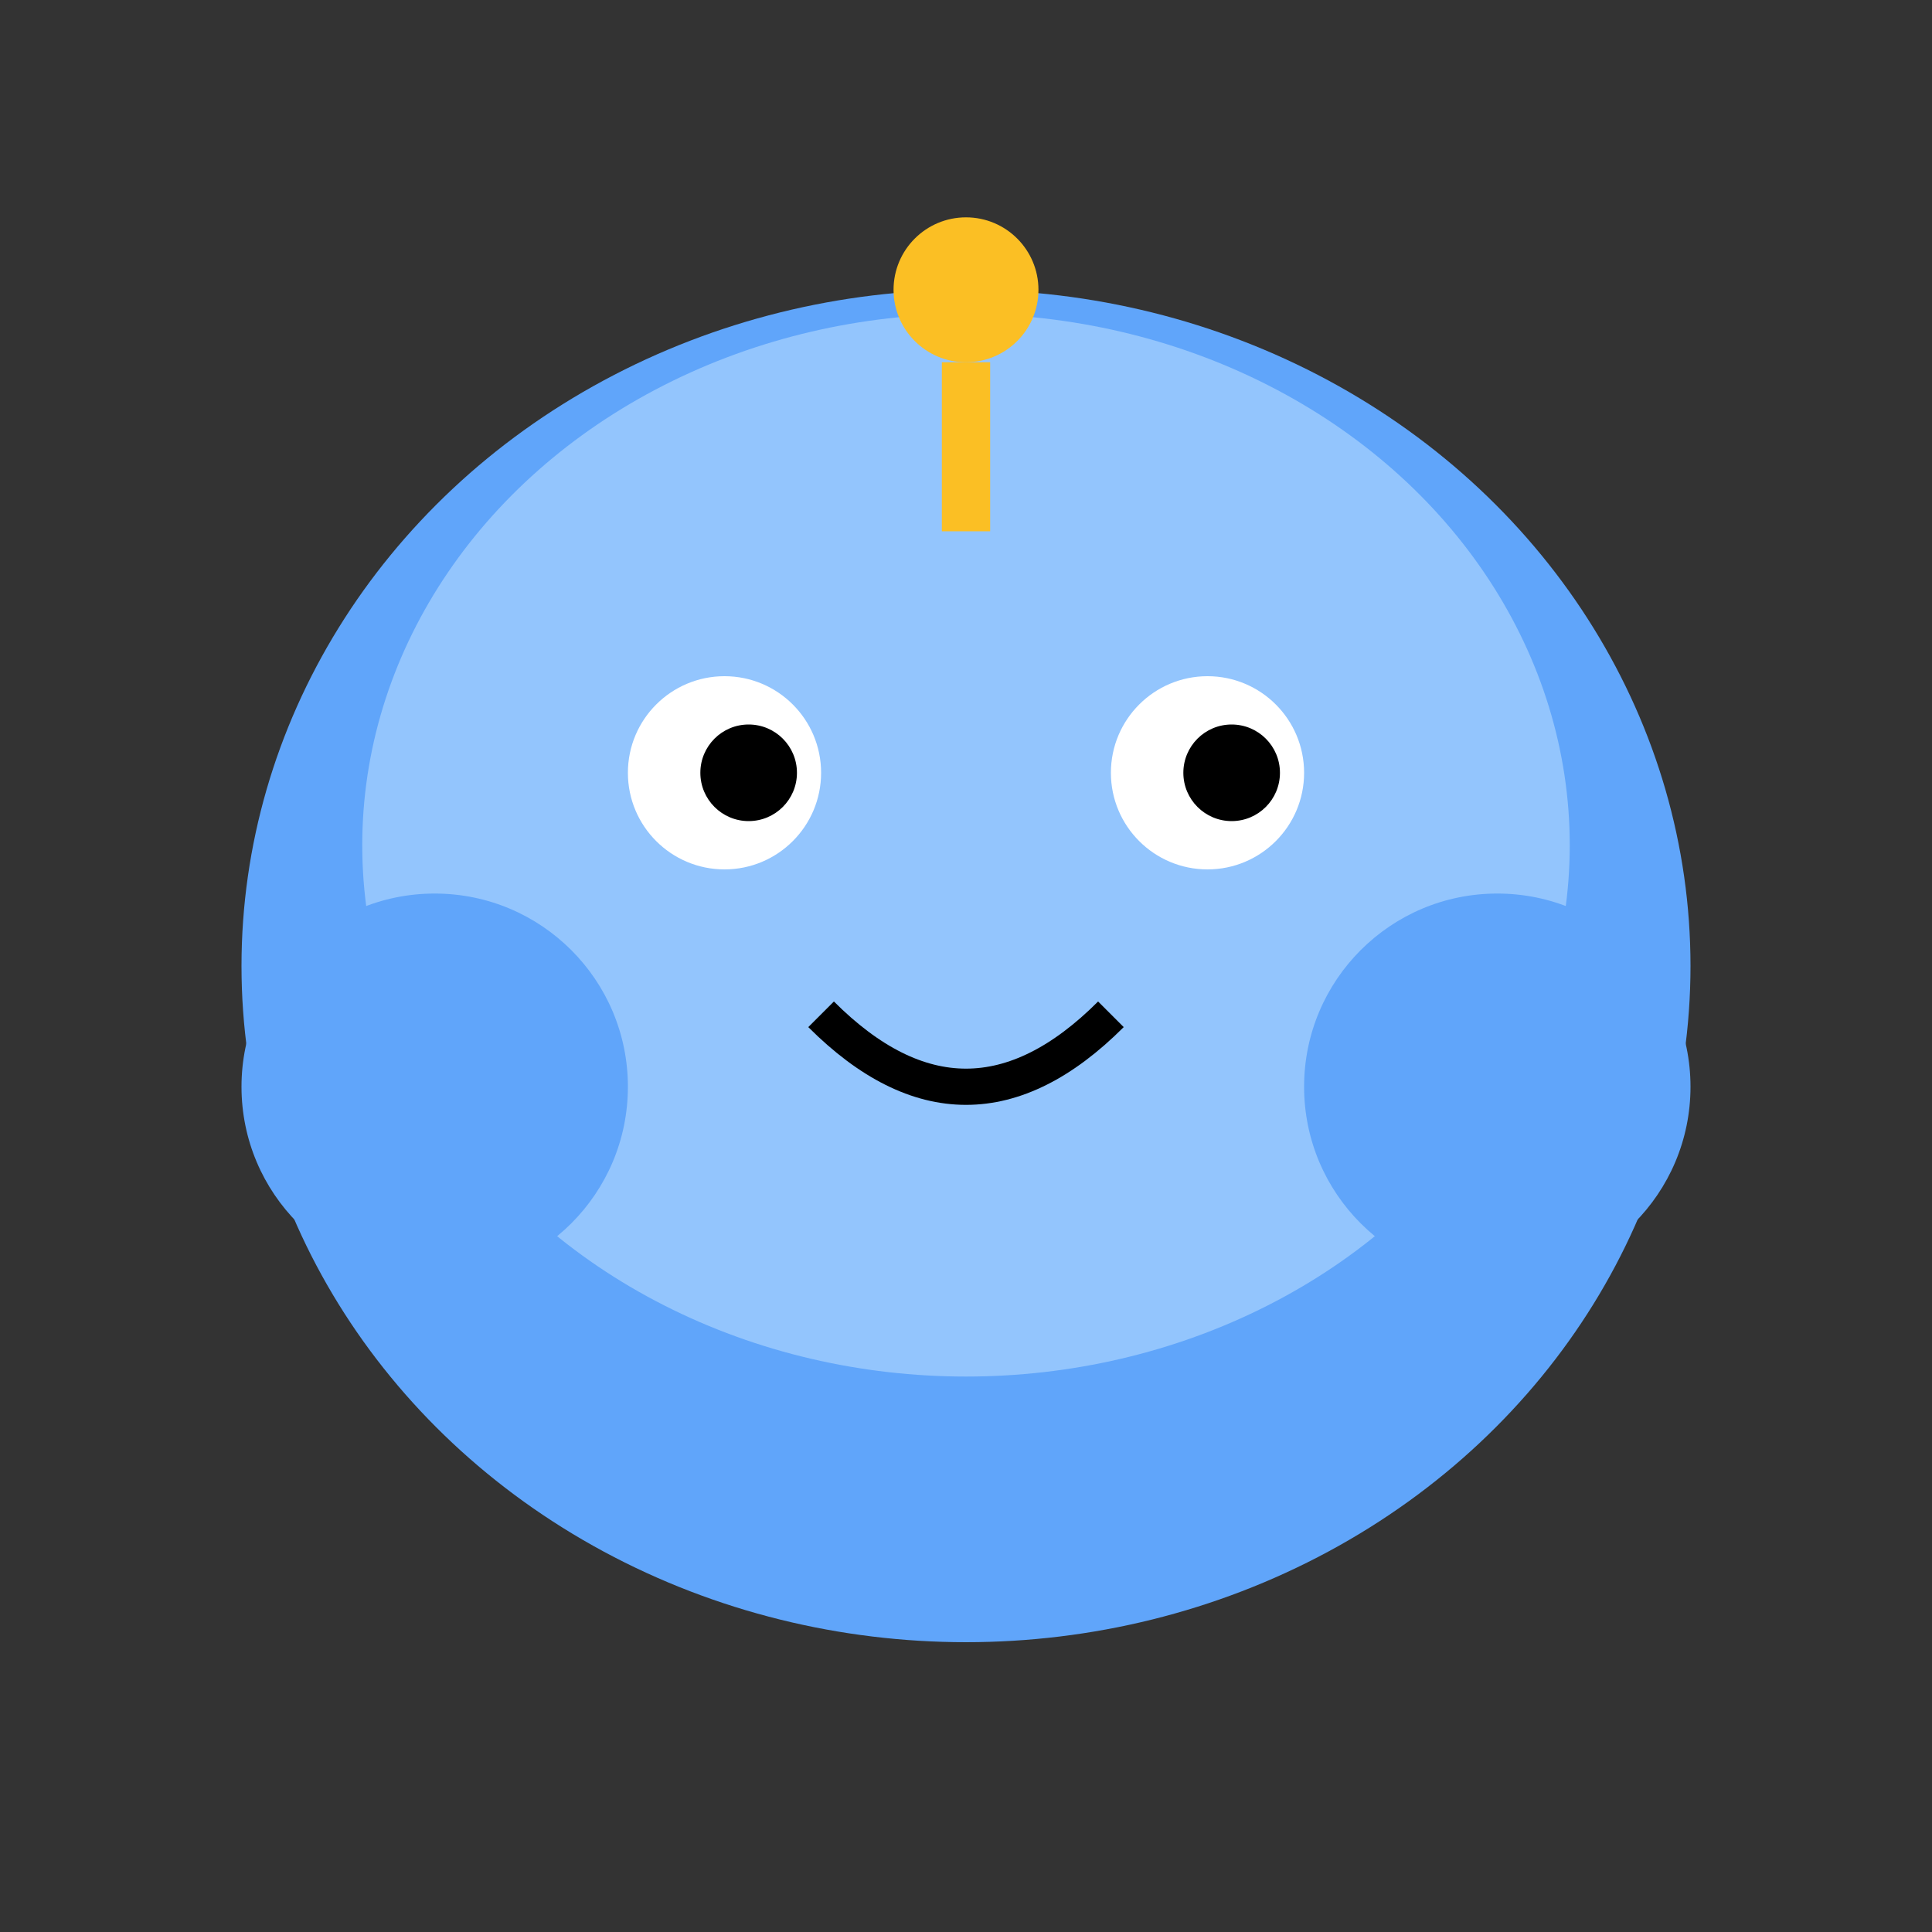 <svg width="80" height="80" viewBox="0 0 80 80" xmlns="http://www.w3.org/2000/svg">
  <rect x="0" y="0" width="80" height="80" fill="#333333" stroke="none"/>
  <!-- Character Illustration Only -->
  <g transform="translate(40, 40)">
    <!-- Body (cute slime-like creature) -->
    <ellipse cx="0" cy="0" rx="30" ry="28" fill="#60a5fa"/>
    <ellipse cx="0" cy="-5" rx="25" ry="22" fill="#93c5fd"/>
    
    <!-- Eyes -->
    <circle cx="-10" cy="-8" r="4" fill="white"/>
    <circle cx="10" cy="-8" r="4" fill="white"/>
    <circle cx="-9" cy="-8" r="2" fill="black"/>
    <circle cx="11" cy="-8" r="2" fill="black"/>
    
    <!-- Mouth -->
    <path d="M -6 2 Q 0 8 6 2" stroke="black" stroke-width="1.5" fill="none"/>
    
    <!-- Horn/Antenna -->
    <circle cx="0" cy="-28" r="3" fill="#fbbf24"/>
    <line x1="0" y1="-25" x2="0" y2="-18" stroke="#fbbf24" stroke-width="2"/>
    
    <!-- Arms -->
    <circle cx="-22" cy="5" r="8" fill="#60a5fa"/>
    <circle cx="22" cy="5" r="8" fill="#60a5fa"/>
  </g>
</svg>